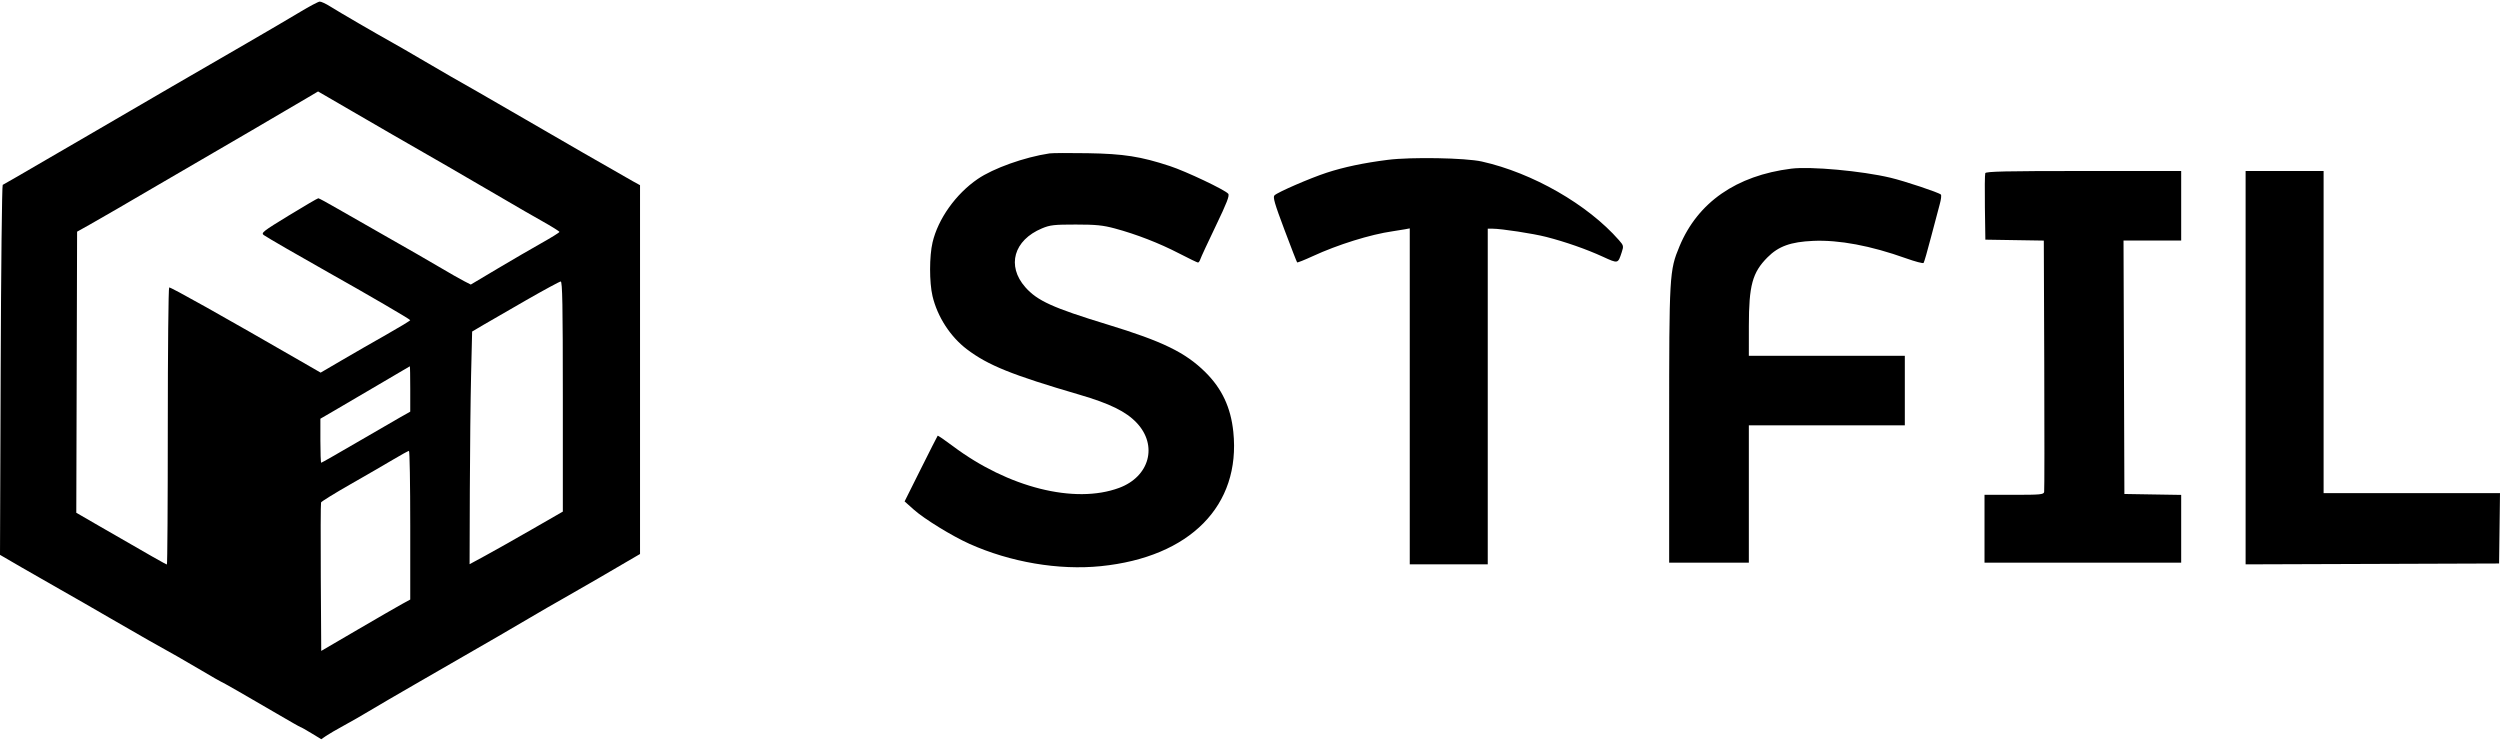 <svg width="773" height="229" viewBox="0 0 773 229" fill="none" xmlns="http://www.w3.org/2000/svg">
<path fill-rule="evenodd" clip-rule="evenodd" d="M324.498 47.434C316.76 48.599 307.158 52.023 302.293 55.354C295.531 59.984 290.06 67.669 288.344 74.949C287.338 79.219 287.331 87.306 288.33 91.544C289.833 97.92 293.839 104.111 298.978 108.004C305.519 112.958 312.886 115.93 333.785 122.046C343.175 124.795 348.163 127.245 351.455 130.727C358.058 137.708 355.458 147.361 346.034 150.853C332.313 155.938 311.714 150.758 294.613 137.924C292.131 136.061 290.023 134.622 289.927 134.725C289.832 134.829 287.492 139.441 284.728 144.975L279.701 155.036L282.579 157.6C285.813 160.482 294.369 165.741 299.762 168.16C312.415 173.835 327.343 176.374 340.34 175.062C367.962 172.272 383.7 156.328 381.341 133.524C380.561 125.986 377.825 120.153 372.683 115.066C366.536 108.986 359.473 105.545 342.511 100.367C325.524 95.181 320.719 93 317.018 88.795C311.197 82.182 313.448 74.258 322.183 70.612C324.689 69.567 325.914 69.428 332.623 69.43C338.889 69.432 341.008 69.642 344.681 70.631C351.347 72.424 358.448 75.181 364.56 78.349C367.564 79.906 370.202 81.18 370.422 81.18C370.642 81.18 370.972 80.705 371.157 80.124C371.342 79.542 373.488 74.916 375.926 69.843C379.379 62.661 380.228 60.46 379.764 59.901C378.767 58.699 366.736 52.993 361.718 51.343C352.698 48.375 347.459 47.556 336.293 47.37C330.671 47.275 325.363 47.304 324.498 47.434ZM429.082 49.427C421.623 50.377 415.543 51.656 410.21 53.4C405.062 55.083 395.06 59.424 394.072 60.403C393.525 60.946 394.097 62.926 397.131 70.994C399.183 76.452 400.957 81.013 401.072 81.129C401.188 81.245 403.35 80.386 405.877 79.22C413.692 75.616 423.726 72.49 430.655 71.5C431.952 71.315 433.663 71.04 434.455 70.888L435.897 70.612V122.553V174.494H447.954H460.012V122.595V70.696L461.453 70.706C464.339 70.727 474.03 72.212 478.109 73.258C484.03 74.778 490.49 77.037 495.571 79.364C500.354 81.556 500.256 81.578 501.436 78.006C502.068 76.09 502.026 75.907 500.583 74.261C490.91 63.223 473.88 53.456 458.177 49.941C453.102 48.805 436.302 48.508 429.082 49.427ZM553.849 52.15C536.87 54.288 524.96 62.564 519.302 76.157C516.174 83.669 516.104 84.879 516.104 131.575V173.969H528.424H540.743V152.738V131.507H564.858H588.972V120.76V110.013H564.858H540.743L540.749 100.708C540.758 88.211 541.837 84.26 546.526 79.552C549.923 76.14 553.684 74.785 560.596 74.481C568.638 74.127 578.401 75.958 589.361 79.876C592.154 80.874 594.589 81.516 594.771 81.304C594.954 81.092 595.99 77.498 597.073 73.317C598.156 69.136 599.373 64.549 599.776 63.123C600.18 61.697 600.332 60.36 600.114 60.152C599.438 59.505 588.924 55.999 584.517 54.95C575.676 52.847 559.814 51.398 553.849 52.15ZM613.845 53.543C613.703 53.913 613.652 58.69 613.73 64.159L613.873 74.103L622.91 74.247L631.946 74.39L632.084 112.817C632.16 133.951 632.146 151.639 632.052 152.121C631.901 152.903 630.876 153 622.747 153H613.611V163.485V173.969H644.017H674.422V163.497V153.025L665.641 152.882L656.86 152.738L656.726 113.552L656.592 74.365H665.507H674.422V63.619V52.872H644.263C620.231 52.872 614.05 53.008 613.845 53.543ZM694.343 113.686V174.5L733.529 174.366L772.716 174.231L772.857 163.354L772.999 152.476H745.728H718.458V102.674V52.872H706.4H694.343V113.686Z" fill="black"/>
<path fill-rule="evenodd" clip-rule="evenodd" d="M92.789 3.698C89.906 5.436 82.357 9.862 76.013 13.535C69.67 17.208 59.291 23.219 52.947 26.892C46.604 30.565 38.819 35.098 35.648 36.965C32.476 38.832 29.416 40.615 28.848 40.926C28.279 41.238 21.84 44.981 14.539 49.244C7.237 53.506 1.073 57.069 0.84 57.161C0.607 57.253 0.323 83.029 0.208 114.442L0 171.556L6.553 175.366C10.157 177.461 15.701 180.634 18.872 182.417C22.044 184.2 28.767 188.061 33.813 190.998C38.859 193.935 44.284 197.055 45.87 197.934C52.482 201.594 57.45 204.429 62.557 207.456C65.536 209.221 68.042 210.665 68.125 210.665C68.35 210.665 77.064 215.649 85.396 220.541C89.402 222.895 92.792 224.82 92.928 224.82C93.065 224.82 94.562 225.662 96.257 226.691L99.338 228.563L100.782 227.563C101.576 227.013 104.112 225.537 106.419 224.283C108.726 223.029 112.146 221.068 114.02 219.927C115.894 218.784 122.972 214.658 129.747 210.755C155.005 196.21 157.924 194.52 163.56 191.184C166.732 189.307 171.568 186.51 174.307 184.97C177.046 183.43 181.764 180.72 184.792 178.947C187.819 177.175 192.007 174.73 194.097 173.513L197.897 171.301V114.28V57.259L195.669 56.035C192.942 54.536 169.128 40.819 158.17 34.434C153.763 31.866 149.163 29.209 147.947 28.528C143.509 26.044 135.639 21.509 130.009 18.193C126.838 16.325 122.945 14.077 121.36 13.196C116.288 10.38 104.658 3.618 102.118 2.007C100.767 1.15 99.294 0.469 98.846 0.494C98.398 0.518 95.672 1.961 92.789 3.698ZM95.132 30.179C92.17 31.97 66.716 46.835 48.738 57.274C44.269 59.869 38.607 63.172 36.156 64.615C33.705 66.058 29.931 68.227 27.768 69.436L23.837 71.633L23.714 115.09L23.59 158.547L30.791 162.709C46.557 171.82 51.336 174.536 51.604 174.536C51.757 174.536 51.883 155.324 51.883 131.842C51.883 108.36 52.076 89.029 52.312 88.884C52.665 88.665 68.683 97.647 94.516 112.55L99.143 115.218L105.787 111.331C109.442 109.193 115.671 105.614 119.629 103.377C123.587 101.14 126.83 99.166 126.837 98.993C126.846 98.732 113.615 91.017 101.454 84.19C93.314 79.621 82.419 73.321 81.562 72.689C80.653 72.018 81.281 71.528 89.302 66.631C94.102 63.7 98.207 61.302 98.424 61.302C98.641 61.302 101.292 62.739 104.315 64.496C107.337 66.252 114.411 70.291 120.033 73.471C125.656 76.651 132.755 80.734 135.81 82.545C138.865 84.355 142.311 86.32 143.469 86.911L145.574 87.985L153.672 83.162C158.126 80.51 164.29 76.924 167.371 75.195C170.451 73.465 172.973 71.897 172.976 71.711C172.978 71.525 170.563 70.017 167.607 68.359C164.652 66.702 159.757 63.88 156.729 62.089C150.898 58.638 125.077 43.701 121.258 41.569C120.016 40.875 114.367 37.6 108.706 34.291C103.045 30.983 98.383 28.276 98.346 28.277C98.308 28.278 96.862 29.134 95.132 30.179ZM162.758 92.78C157.28 95.917 151.264 99.391 149.39 100.499L145.983 102.515L145.663 115.852C145.488 123.188 145.311 139.374 145.27 151.82L145.196 174.451L150.045 171.821C152.713 170.374 159.2 166.715 164.462 163.688L174.029 158.185V122.587C174.029 94.435 173.892 86.999 173.374 87.033C173.014 87.057 168.236 89.643 162.758 92.78ZM103.363 126.969C105.727 125.596 111.92 121.962 117.124 118.894C122.328 115.826 126.645 113.29 126.717 113.258C126.79 113.227 126.848 116.369 126.848 120.24V127.278L123.834 128.981C122.176 129.917 116.039 133.473 110.196 136.883C104.353 140.292 99.458 143.082 99.318 143.082C99.178 143.082 99.064 140.019 99.064 136.274V129.467L103.363 126.969ZM121.606 142.07C119.155 143.532 113.175 146.994 108.317 149.764C103.459 152.535 99.387 155.054 99.268 155.364C99.149 155.673 99.114 166.128 99.189 178.596L99.326 201.265L110.597 194.68C116.796 191.058 122.989 187.483 124.358 186.737L126.848 185.378V162.396C126.848 149.755 126.671 139.413 126.455 139.413C126.239 139.413 124.057 140.609 121.606 142.07Z" fill="black"/>
</svg>
